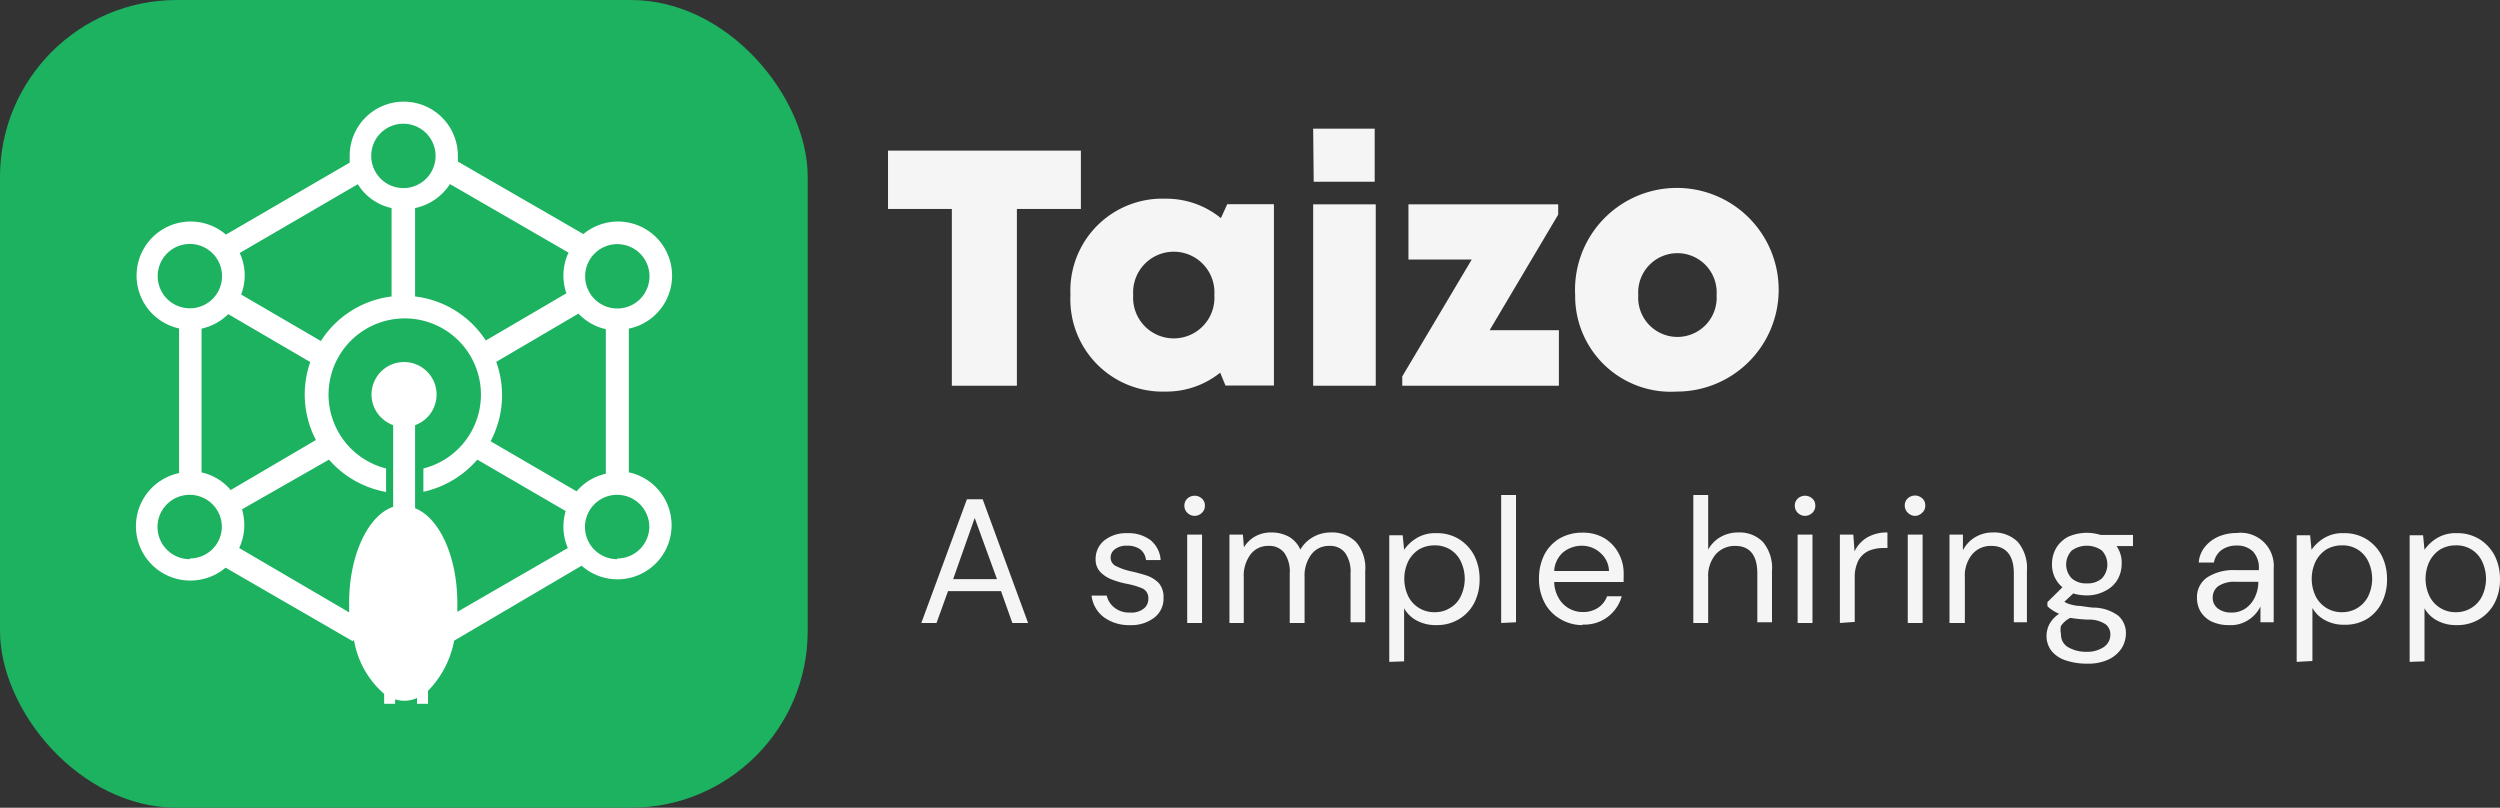 <svg id="Group_22" data-name="Group 22" xmlns="http://www.w3.org/2000/svg" width="141.417" height="45.69" viewBox="0 0 141.417 45.69">
  <rect x="0" y="0" width="141.417" height="45.69" fill="#333333" stroke="none"/>
  <g id="Group_10577" data-name="Group 10577">
    <rect id="Rectangle_1051" data-name="Rectangle 1051" width="45.69" height="45.69" rx="10" fill="#1cb260"/>
    <path id="Path_16803" data-name="Path 16803" d="M35.57,26.75V18.59A3.06,3.06,0,1,0,33,13.24l-7.1-4.1V8.81a3.06,3.06,0,1,0-6.12,0V9.2l-7,4.07a3.06,3.06,0,1,0-2.65,5.31v8.18a3.073,3.073,0,1,0,1.33,6,3,3,0,0,0,1.3-.65l7.21,4.17.05-.1a5.15,5.15,0,0,0,1.71,3.07v.56h.62v-.25a1.75,1.75,0,0,0,.51.08,1.69,1.69,0,0,0,.73-.16v.33h.62v-.73a5.54,5.54,0,0,0,1.48-2.84L32.9,32a3.06,3.06,0,1,0,2.68-5.28Zm-.65-12.94a1.82,1.82,0,1,1-1.82,1.82h0a1.82,1.82,0,0,1,1.82-1.82ZM25.43,10.4l6.73,3.89a3.05,3.05,0,0,0-.12,2.3l-4.56,2.67a5.55,5.55,0,0,0-4-2.49v-5a3.11,3.11,0,0,0,2-1.4ZM22.8,7A1.82,1.82,0,1,1,21,8.85h0A1.81,1.81,0,0,1,22.8,7Zm-2.56,3.42a3,3,0,0,0,1.91,1.35v5a5.55,5.55,0,0,0-4,2.52l-4.51-2.63a3,3,0,0,0-.08-2.35ZM8.92,15.63a1.82,1.82,0,1,1,1.82,1.81h0a1.82,1.82,0,0,1-1.82-1.81Zm1.82,16a1.82,1.82,0,1,1,1.81-1.81h0a1.81,1.81,0,0,1-1.81,1.77Zm.66-4.84v-8.2a3.08,3.08,0,0,0,1.51-.82l4.64,2.71a5.56,5.56,0,0,0,.32,4.41l-4.82,2.83a3,3,0,0,0-1.66-1Zm14.47,7.82v-.48c0-2.63-1-4.83-2.39-5.38v-4.7a1.84,1.84,0,1,0-2.36-1.12,1.88,1.88,0,0,0,1.12,1.12v4.62c-1.42.48-2.49,2.73-2.49,5.42v.55L13.53,31a3.08,3.08,0,0,0,.29-1.3,3.36,3.36,0,0,0-.13-.89L18.61,26a5.61,5.61,0,0,0,3.23,1.83V26.5a4.31,4.31,0,1,1,2.11,0v1.32A5.63,5.63,0,0,0,27,26l5,2.91A3.07,3.07,0,0,0,32.12,31Zm6.74-6.82-4.86-2.83a5.54,5.54,0,0,0,.32-4.49l4.65-2.73a3.06,3.06,0,0,0,1.55.88V26.8a3,3,0,0,0-1.66,1Zm2.31,3.84a1.82,1.82,0,1,1,1.81-1.81h0a1.81,1.81,0,0,1-1.81,1.77Z" fill="#fff"/>
  </g>
  <g id="Taizo" transform="translate(50.232 7.28)">
    <g id="Group_11869" data-name="Group 11869">
      <path id="Path_18540" data-name="Path 18540" d="M61.74,11.82H58.12v10H54.44v-10H50.83V8.52H61.74Z" transform="translate(-50.83 -7.28)" fill="#f5f5f5"/>
      <path id="Path_18541" data-name="Path 18541" d="M72.66,11.55V21.81H69.92l-.3-.73a4.85,4.85,0,0,1-3.09,1.07,5.22,5.22,0,0,1-5.38-5.47,5.2,5.2,0,0,1,5.38-5.44,4.87,4.87,0,0,1,3.13,1.1l.36-.79Zm-3.37,5.14a2.3,2.3,0,1,0-4.59,0,2.3,2.3,0,1,0,4.59,0Z" transform="translate(-50.83 -7.28)" fill="#f5f5f5"/>
      <path id="Path_18542" data-name="Path 18542" d="M74.88,11.56h3.54V21.82H74.88Zm0-4.28h3.48v3H74.91Z" transform="translate(-50.83 -7.28)" fill="#f5f5f5"/>
      <path id="Path_18543" data-name="Path 18543" d="M88.78,18.68v3.14H79.92v-.53l3.93-6.61H80.27V11.56h8.47v.58l-3.88,6.54Z" transform="translate(-50.83 -7.28)" fill="#f5f5f5"/>
      <path id="Path_18544" data-name="Path 18544" d="M89.7,16.69a5.76,5.76,0,1,1,5.75,5.46,5.41,5.41,0,0,1-5.75-5.46Zm8,0a2.22,2.22,0,1,0-4.43,0,2.22,2.22,0,1,0,4.43,0Z" transform="translate(-50.83 -7.28)" fill="#f5f5f5"/>
    </g>
  </g>
  <g id="A_simple_hiring_app" data-name="A simple hiring app" transform="translate(52.116 28)">
    <g id="Group_11870" data-name="Group 11870">
      <path id="Path_18545" data-name="Path 18545" d="M53.2,35.24l2.58-7h.89l2.57,7h-.89l-.64-1.8h-3l-.65,1.8ZM55,32.76h2.48L56.22,29.3Z" transform="translate(-53.2 -28)" fill="#f5f5f5"/>
      <path id="Path_18546" data-name="Path 18546" d="M65,35.36a2.39,2.39,0,0,1-1.48-.45,1.79,1.79,0,0,1-.69-1.22h.86a1.18,1.18,0,0,0,.42.67,1.33,1.33,0,0,0,.9.29,1.12,1.12,0,0,0,.78-.23.67.67,0,0,0,.25-.53.6.6,0,0,0-.32-.6,4.32,4.32,0,0,0-.92-.27,5.11,5.11,0,0,1-.8-.23,1.8,1.8,0,0,1-.67-.43,1,1,0,0,1-.27-.72,1.34,1.34,0,0,1,.49-1.07,2,2,0,0,1,1.31-.41,2.07,2.07,0,0,1,1.3.39,1.6,1.6,0,0,1,.58,1.13h-.83a.89.89,0,0,0-.32-.6,1.2,1.2,0,0,0-.74-.21,1.07,1.07,0,0,0-.69.19.59.59,0,0,0-.25.5.52.52,0,0,0,.32.47,3.47,3.47,0,0,0,.85.29c.31.07.6.15.88.24a1.76,1.76,0,0,1,.68.43,1.21,1.21,0,0,1,.26.83,1.34,1.34,0,0,1-.5,1.1,2.11,2.11,0,0,1-1.4.44Z" transform="translate(-53.2 -28)" fill="#f5f5f5"/>
      <path id="Path_18547" data-name="Path 18547" d="M68.66,29.18a.57.57,0,0,1-.41-.17.55.55,0,0,1-.17-.41.54.54,0,0,1,.17-.4.61.61,0,0,1,.82,0,.51.51,0,0,1,.17.4.52.52,0,0,1-.17.41A.57.57,0,0,1,68.66,29.18Zm-.42,6.06v-5h.84v5Z" transform="translate(-53.2 -28)" fill="#f5f5f5"/>
      <path id="Path_18548" data-name="Path 18548" d="M70.63,35.24v-5h.76l.06.72a1.73,1.73,0,0,1,.64-.62,1.82,1.82,0,0,1,.9-.22,2.05,2.05,0,0,1,1,.24,1.55,1.55,0,0,1,.65.73,1.89,1.89,0,0,1,.72-.71,2,2,0,0,1,1-.26,1.92,1.92,0,0,1,1.42.53,2.24,2.24,0,0,1,.53,1.65v2.9h-.83V32.43a1.82,1.82,0,0,0-.31-1.16,1.06,1.06,0,0,0-.89-.39,1.23,1.23,0,0,0-1,.46,2,2,0,0,0-.4,1.33v2.57h-.84V32.43a1.82,1.82,0,0,0-.31-1.16,1.06,1.06,0,0,0-.89-.39,1.23,1.23,0,0,0-1,.46,2,2,0,0,0-.4,1.33v2.57Z" transform="translate(-53.2 -28)" fill="#f5f5f5"/>
      <path id="Path_18549" data-name="Path 18549" d="M79.67,37.44V30.28h.76l.08.82a2.28,2.28,0,0,1,.69-.65,2,2,0,0,1,1.13-.29,2.34,2.34,0,0,1,1.29.34,2.41,2.41,0,0,1,.86.93,2.91,2.91,0,0,1,.3,1.34,2.86,2.86,0,0,1-.3,1.33,2.31,2.31,0,0,1-.86.92,2.4,2.4,0,0,1-1.3.34,2.24,2.24,0,0,1-1.08-.25,1.76,1.76,0,0,1-.73-.7v3Zm2.56-2.81a1.59,1.59,0,0,0,.88-.24,1.51,1.51,0,0,0,.6-.65,2.29,2.29,0,0,0,0-2,1.6,1.6,0,0,0-.6-.66,1.67,1.67,0,0,0-.88-.23,1.72,1.72,0,0,0-.88.23,1.74,1.74,0,0,0-.6.66,2.29,2.29,0,0,0,0,2,1.63,1.63,0,0,0,1.48.89Z" transform="translate(-53.2 -28)" fill="#f5f5f5"/>
      <path id="Path_18550" data-name="Path 18550" d="M86,35.24V28h.84v7.2Z" transform="translate(-53.2 -28)" fill="#f5f5f5"/>
      <path id="Path_18551" data-name="Path 18551" d="M90.58,35.36A2.42,2.42,0,0,1,89.32,35a2.26,2.26,0,0,1-.86-.9,2.83,2.83,0,0,1-.32-1.37,3,3,0,0,1,.31-1.37,2.31,2.31,0,0,1,.87-.91,2.56,2.56,0,0,1,1.28-.32,2.39,2.39,0,0,1,1.25.32,2.2,2.2,0,0,1,.8.86,2.35,2.35,0,0,1,.28,1.14v.22a1.93,1.93,0,0,0,0,.25H89a1.89,1.89,0,0,0,.27.94,1.55,1.55,0,0,0,1.34.76,1.49,1.49,0,0,0,.87-.24,1.31,1.31,0,0,0,.51-.65h.83a2.18,2.18,0,0,1-2.21,1.6Zm0-4.49a1.68,1.68,0,0,0-1.06.36A1.5,1.5,0,0,0,89,32.3h3.1a1.4,1.4,0,0,0-.46-1,1.55,1.55,0,0,0-1.06-.43Z" transform="translate(-53.2 -28)" fill="#f5f5f5"/>
      <path id="Path_18552" data-name="Path 18552" d="M96.87,35.24V28h.84v3.09a1.82,1.82,0,0,1,.71-.72,2,2,0,0,1,1-.25,1.84,1.84,0,0,1,1.38.53,2.29,2.29,0,0,1,.52,1.65v2.9h-.83V32.43c0-1-.41-1.55-1.25-1.55a1.45,1.45,0,0,0-1.09.46,1.89,1.89,0,0,0-.44,1.33v2.57Z" transform="translate(-53.2 -28)" fill="#f5f5f5"/>
      <path id="Path_18553" data-name="Path 18553" d="M103.19,29.18a.57.57,0,0,1-.41-.17.55.55,0,0,1-.17-.41.54.54,0,0,1,.17-.4.61.61,0,0,1,.82,0,.51.51,0,0,1,.17.4.52.52,0,0,1-.17.41A.57.57,0,0,1,103.19,29.18Zm-.42,6.06v-5h.84v5Z" transform="translate(-53.2 -28)" fill="#f5f5f5"/>
      <path id="Path_18554" data-name="Path 18554" d="M105.16,35.24v-5h.76l.07.95a1.82,1.82,0,0,1,.7-.78,2.22,2.22,0,0,1,1.16-.29V31h-.23a2.16,2.16,0,0,0-.81.15,1.31,1.31,0,0,0-.59.53,2.09,2.09,0,0,0-.22,1v2.5Z" transform="translate(-53.2 -28)" fill="#f5f5f5"/>
      <path id="Path_18555" data-name="Path 18555" d="M109.39,29.18A.57.57,0,0,1,109,29a.55.55,0,0,1-.17-.41.54.54,0,0,1,.17-.4.61.61,0,0,1,.82,0,.51.51,0,0,1,.17.4.52.52,0,0,1-.17.41.57.57,0,0,1-.43.18ZM109,35.24v-5h.84v5Z" transform="translate(-53.2 -28)" fill="#f5f5f5"/>
      <path id="Path_18556" data-name="Path 18556" d="M111.36,35.24v-5h.76v.89a1.82,1.82,0,0,1,.69-.74,1.94,1.94,0,0,1,1-.27,1.91,1.91,0,0,1,1.41.53,2.29,2.29,0,0,1,.52,1.65v2.9H115V32.43c0-1-.43-1.55-1.28-1.55a1.37,1.37,0,0,0-1.06.46,1.88,1.88,0,0,0-.43,1.33v2.57Z" transform="translate(-53.2 -28)" fill="#f5f5f5"/>
      <path id="Path_18557" data-name="Path 18557" d="M119.13,33.68a2.7,2.7,0,0,1-.77-.11l-.5.47a1,1,0,0,0,.28.13,2.66,2.66,0,0,0,.47.1c.21,0,.5.07.87.1a2.39,2.39,0,0,1,1.43.46,1.3,1.3,0,0,1,.43,1,1.61,1.61,0,0,1-.23.82,1.81,1.81,0,0,1-.72.64,2.7,2.7,0,0,1-1.25.25,3.67,3.67,0,0,1-1.19-.18,1.72,1.72,0,0,1-.81-.53,1.36,1.36,0,0,1-.29-.89,1.47,1.47,0,0,1,.15-.61,1.66,1.66,0,0,1,.56-.61,2.121,2.121,0,0,1-.37-.2,1.63,1.63,0,0,1-.29-.23v-.23l.85-.84a1.65,1.65,0,0,1-.59-1.32,1.79,1.79,0,0,1,.23-.89,1.72,1.72,0,0,1,.67-.64,2.6,2.6,0,0,1,1.85-.11h1.83v.63h-.93a1.61,1.61,0,0,1,.29,1,1.79,1.79,0,0,1-.23.89,1.63,1.63,0,0,1-.67.63,2.2,2.2,0,0,1-1.07.27Zm-1.46,2.2a.8.8,0,0,0,.42.74,2,2,0,0,0,1,.25,1.67,1.67,0,0,0,1-.27.84.84,0,0,0,.37-.72.72.72,0,0,0-.26-.56,1.66,1.66,0,0,0-1-.27,7.693,7.693,0,0,1-1-.1,1.29,1.29,0,0,0-.54.47,1.15,1.15,0,0,0,.01.46ZM119.13,33a1.21,1.21,0,0,0,.85-.28,1.162,1.162,0,0,0,0-1.58,1.47,1.47,0,0,0-1.7,0,1.135,1.135,0,0,0,0,1.58,1.21,1.21,0,0,0,.85.28Z" transform="translate(-53.2 -28)" fill="#f5f5f5"/>
      <path id="Path_18558" data-name="Path 18558" d="M127.17,35.36a2.28,2.28,0,0,1-1-.21,1.51,1.51,0,0,1-.61-.56,1.54,1.54,0,0,1-.2-.76,1.35,1.35,0,0,1,.58-1.17,2.74,2.74,0,0,1,1.58-.41h1.34v-.06a1.34,1.34,0,0,0-.34-1,1.26,1.26,0,0,0-.91-.33,1.43,1.43,0,0,0-.84.24,1.1,1.1,0,0,0-.45.72h-.86a1.58,1.58,0,0,1,.37-.91,2,2,0,0,1,.78-.57,2.62,2.62,0,0,1,1-.19,1.87,1.87,0,0,1,2.09,2V35.2h-.75v-.89a1.89,1.89,0,0,1-.61.71,1.81,1.81,0,0,1-1.17.34Zm.13-.71a1.36,1.36,0,0,0,.83-.25,1.58,1.58,0,0,0,.52-.65,2,2,0,0,0,.18-.84h-1.27a1.64,1.64,0,0,0-1,.25.79.79,0,0,0-.31.64.75.75,0,0,0,.29.62,1.21,1.21,0,0,0,.76.23Z" transform="translate(-53.2 -28)" fill="#f5f5f5"/>
      <path id="Path_18559" data-name="Path 18559" d="M131,37.44V30.28h.76l.08.82a2.28,2.28,0,0,1,.69-.65,2,2,0,0,1,1.13-.29,2.37,2.37,0,0,1,1.29.34,2.41,2.41,0,0,1,.86.93,2.91,2.91,0,0,1,.3,1.34,2.86,2.86,0,0,1-.3,1.33,2.31,2.31,0,0,1-.81.9,2.4,2.4,0,0,1-1.3.34,2.21,2.21,0,0,1-1.08-.25,1.76,1.76,0,0,1-.73-.7v3Zm2.56-2.81a1.63,1.63,0,0,0,1.48-.89,2.29,2.29,0,0,0,0-2,1.58,1.58,0,0,0-1.48-.89,1.72,1.72,0,0,0-.88.23,1.74,1.74,0,0,0-.6.66,2.29,2.29,0,0,0,0,2,1.63,1.63,0,0,0,1.48.89Z" transform="translate(-53.2 -28)" fill="#f5f5f5"/>
      <path id="Path_18560" data-name="Path 18560" d="M137.39,37.44V30.28h.76l.08.82a2.28,2.28,0,0,1,.69-.65,2,2,0,0,1,1.13-.29,2.37,2.37,0,0,1,1.29.34,2.41,2.41,0,0,1,.86.93,2.91,2.91,0,0,1,.3,1.34,2.86,2.86,0,0,1-.3,1.33,2.31,2.31,0,0,1-.86.92,2.4,2.4,0,0,1-1.3.34,2.21,2.21,0,0,1-1.08-.25,1.76,1.76,0,0,1-.73-.7v3ZM140,34.63a1.63,1.63,0,0,0,1.48-.89,2.29,2.29,0,0,0,0-2,1.58,1.58,0,0,0-1.48-.89,1.72,1.72,0,0,0-.88.23,1.74,1.74,0,0,0-.6.66,2.29,2.29,0,0,0,0,2,1.63,1.63,0,0,0,1.48.89Z" transform="translate(-53.2 -28)" fill="#f5f5f5"/>
    </g>
  </g>
</svg>
